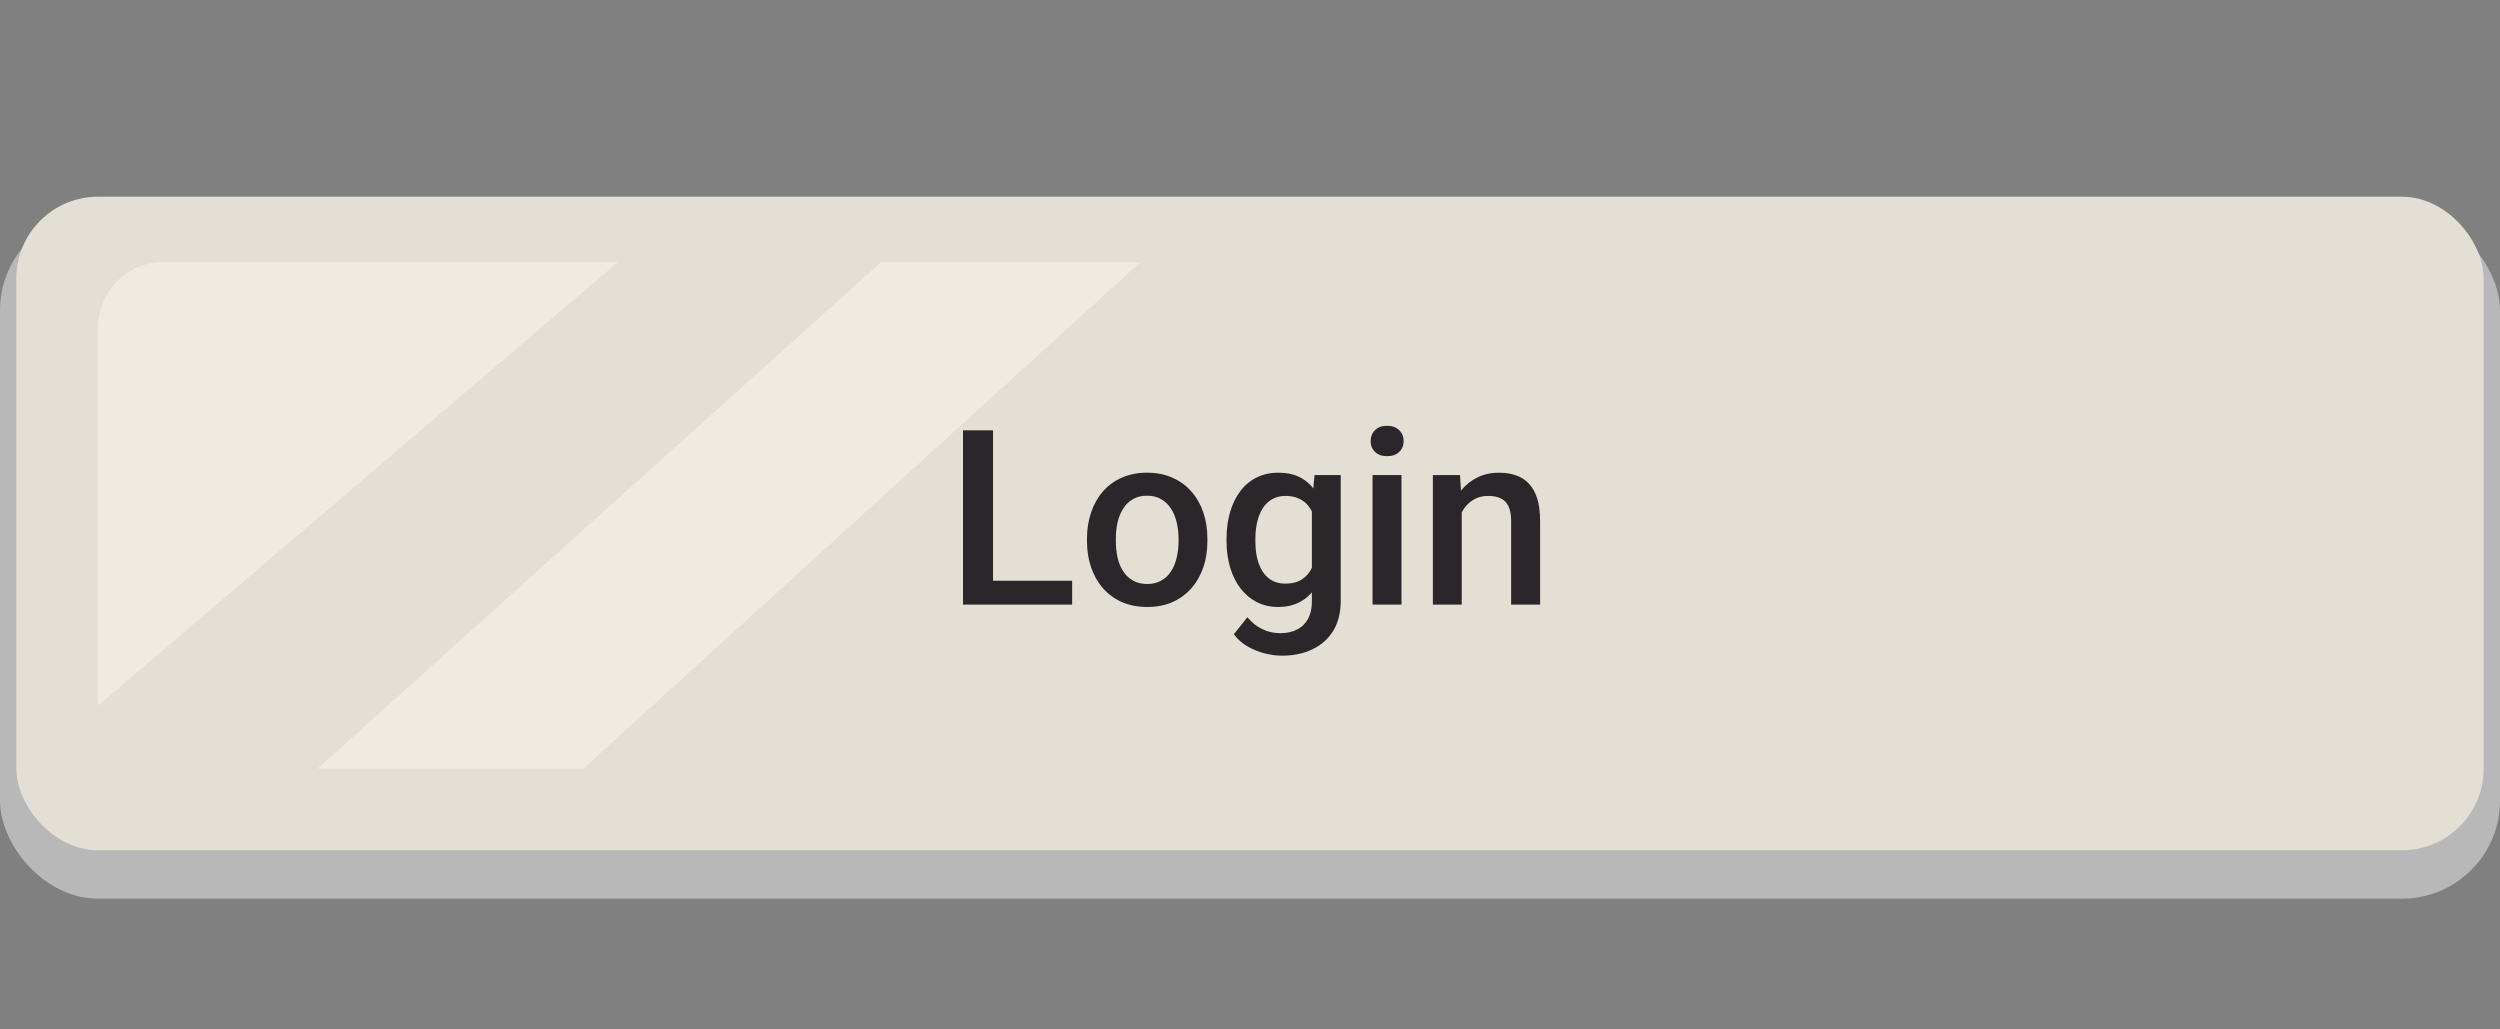 <svg width="153" height="63" viewBox="0 0 153 63" fill="none" xmlns="http://www.w3.org/2000/svg">
<rect x="0" y="0" width="153" height="63" fill="#808080" stroke="none"/>
<rect y="13" width="153" height="42" rx="6" fill="#B8B8B8"/>
<rect x="1" y="12.038" width="151" height="40" rx="5" fill="#E3DFD4"/>
<rect x="6" y="16.038" width="141" height="31" rx="4" fill="#EFEBE0"/>
<path d="M56 14.177L40 14.177L5 44.038L5 49.677L16.5 49.677L56 14.177Z" fill="#E3DFD4"/>
<path d="M147.717 14.038L150 49.038H33.5L72 14.038H147.717Z" fill="#E3DFD4"/>
<path d="M65.616 35.542V37H60.262V35.542H65.616ZM60.775 26.336V37H58.937V26.336H60.775ZM66.524 33.126V32.957C66.524 32.386 66.607 31.856 66.773 31.368C66.939 30.875 67.179 30.447 67.491 30.086C67.809 29.72 68.194 29.436 68.648 29.236C69.107 29.031 69.625 28.929 70.201 28.929C70.782 28.929 71.3 29.031 71.754 29.236C72.213 29.436 72.601 29.72 72.918 30.086C73.236 30.447 73.478 30.875 73.644 31.368C73.81 31.856 73.893 32.386 73.893 32.957V33.126C73.893 33.697 73.81 34.227 73.644 34.715C73.478 35.203 73.236 35.63 72.918 35.997C72.601 36.358 72.215 36.641 71.761 36.846C71.307 37.046 70.792 37.147 70.216 37.147C69.635 37.147 69.115 37.046 68.656 36.846C68.202 36.641 67.816 36.358 67.499 35.997C67.181 35.63 66.939 35.203 66.773 34.715C66.607 34.227 66.524 33.697 66.524 33.126ZM68.29 32.957V33.126C68.29 33.482 68.326 33.819 68.399 34.136C68.473 34.454 68.587 34.732 68.744 34.971C68.9 35.21 69.1 35.398 69.344 35.535C69.588 35.672 69.879 35.74 70.216 35.74C70.543 35.74 70.826 35.672 71.065 35.535C71.31 35.398 71.51 35.21 71.666 34.971C71.822 34.732 71.937 34.454 72.01 34.136C72.088 33.819 72.127 33.482 72.127 33.126V32.957C72.127 32.605 72.088 32.273 72.01 31.961C71.937 31.644 71.82 31.363 71.659 31.119C71.502 30.875 71.302 30.684 71.058 30.547C70.819 30.406 70.533 30.335 70.201 30.335C69.869 30.335 69.581 30.406 69.337 30.547C69.098 30.684 68.9 30.875 68.744 31.119C68.587 31.363 68.473 31.644 68.399 31.961C68.326 32.273 68.29 32.605 68.29 32.957ZM80.448 29.075H82.052V36.78C82.052 37.493 81.9 38.099 81.598 38.597C81.295 39.095 80.873 39.473 80.331 39.732C79.789 39.996 79.161 40.127 78.448 40.127C78.145 40.127 77.809 40.084 77.438 39.996C77.071 39.908 76.715 39.766 76.368 39.571C76.026 39.38 75.741 39.129 75.511 38.816L76.339 37.776C76.622 38.113 76.935 38.36 77.276 38.516C77.618 38.672 77.977 38.751 78.353 38.751C78.758 38.751 79.103 38.675 79.386 38.523C79.674 38.377 79.896 38.16 80.052 37.872C80.209 37.584 80.287 37.232 80.287 36.817V30.87L80.448 29.075ZM75.064 33.126V32.972C75.064 32.371 75.138 31.824 75.284 31.331C75.431 30.833 75.641 30.406 75.914 30.049C76.188 29.688 76.519 29.412 76.91 29.222C77.301 29.026 77.743 28.929 78.236 28.929C78.749 28.929 79.186 29.021 79.547 29.207C79.913 29.393 80.218 29.659 80.462 30.005C80.707 30.347 80.897 30.757 81.034 31.236C81.175 31.709 81.28 32.237 81.349 32.818V33.309C81.285 33.875 81.178 34.393 81.026 34.861C80.875 35.33 80.675 35.735 80.426 36.077C80.177 36.419 79.869 36.683 79.503 36.868C79.142 37.054 78.714 37.147 78.221 37.147C77.738 37.147 77.301 37.046 76.91 36.846C76.524 36.646 76.192 36.365 75.914 36.004C75.641 35.643 75.431 35.218 75.284 34.73C75.138 34.236 75.064 33.702 75.064 33.126ZM76.83 32.972V33.126C76.83 33.487 76.864 33.824 76.932 34.136C77.005 34.449 77.115 34.725 77.262 34.964C77.413 35.198 77.603 35.384 77.833 35.52C78.067 35.652 78.343 35.718 78.661 35.718C79.076 35.718 79.415 35.63 79.679 35.455C79.947 35.279 80.152 35.042 80.294 34.744C80.44 34.441 80.543 34.105 80.602 33.733V32.408C80.572 32.12 80.511 31.851 80.418 31.602C80.331 31.353 80.211 31.136 80.06 30.95C79.908 30.76 79.718 30.613 79.488 30.511C79.259 30.403 78.988 30.35 78.675 30.35C78.358 30.35 78.082 30.418 77.848 30.555C77.613 30.691 77.42 30.879 77.269 31.119C77.123 31.358 77.013 31.636 76.939 31.954C76.866 32.271 76.83 32.61 76.83 32.972ZM85.772 29.075V37H84V29.075H85.772ZM83.883 26.995C83.883 26.727 83.971 26.504 84.147 26.329C84.327 26.148 84.576 26.058 84.894 26.058C85.206 26.058 85.453 26.148 85.633 26.329C85.814 26.504 85.904 26.727 85.904 26.995C85.904 27.259 85.814 27.479 85.633 27.654C85.453 27.83 85.206 27.918 84.894 27.918C84.576 27.918 84.327 27.83 84.147 27.654C83.971 27.479 83.883 27.259 83.883 26.995ZM89.457 30.767V37H87.691V29.075H89.354L89.457 30.767ZM89.142 32.745L88.57 32.737C88.575 32.176 88.653 31.661 88.805 31.192C88.961 30.723 89.176 30.32 89.449 29.983C89.728 29.646 90.06 29.388 90.445 29.207C90.831 29.021 91.261 28.929 91.734 28.929C92.115 28.929 92.46 28.982 92.767 29.09C93.08 29.192 93.346 29.361 93.565 29.595C93.79 29.83 93.961 30.135 94.078 30.511C94.195 30.882 94.254 31.338 94.254 31.88V37H92.481V31.873C92.481 31.492 92.425 31.192 92.313 30.972C92.206 30.748 92.047 30.589 91.837 30.496C91.632 30.398 91.376 30.35 91.068 30.35C90.765 30.35 90.494 30.413 90.255 30.54C90.016 30.667 89.813 30.84 89.647 31.06C89.486 31.28 89.361 31.534 89.273 31.822C89.186 32.11 89.142 32.417 89.142 32.745Z" fill="#2A262A"/>
</svg>
